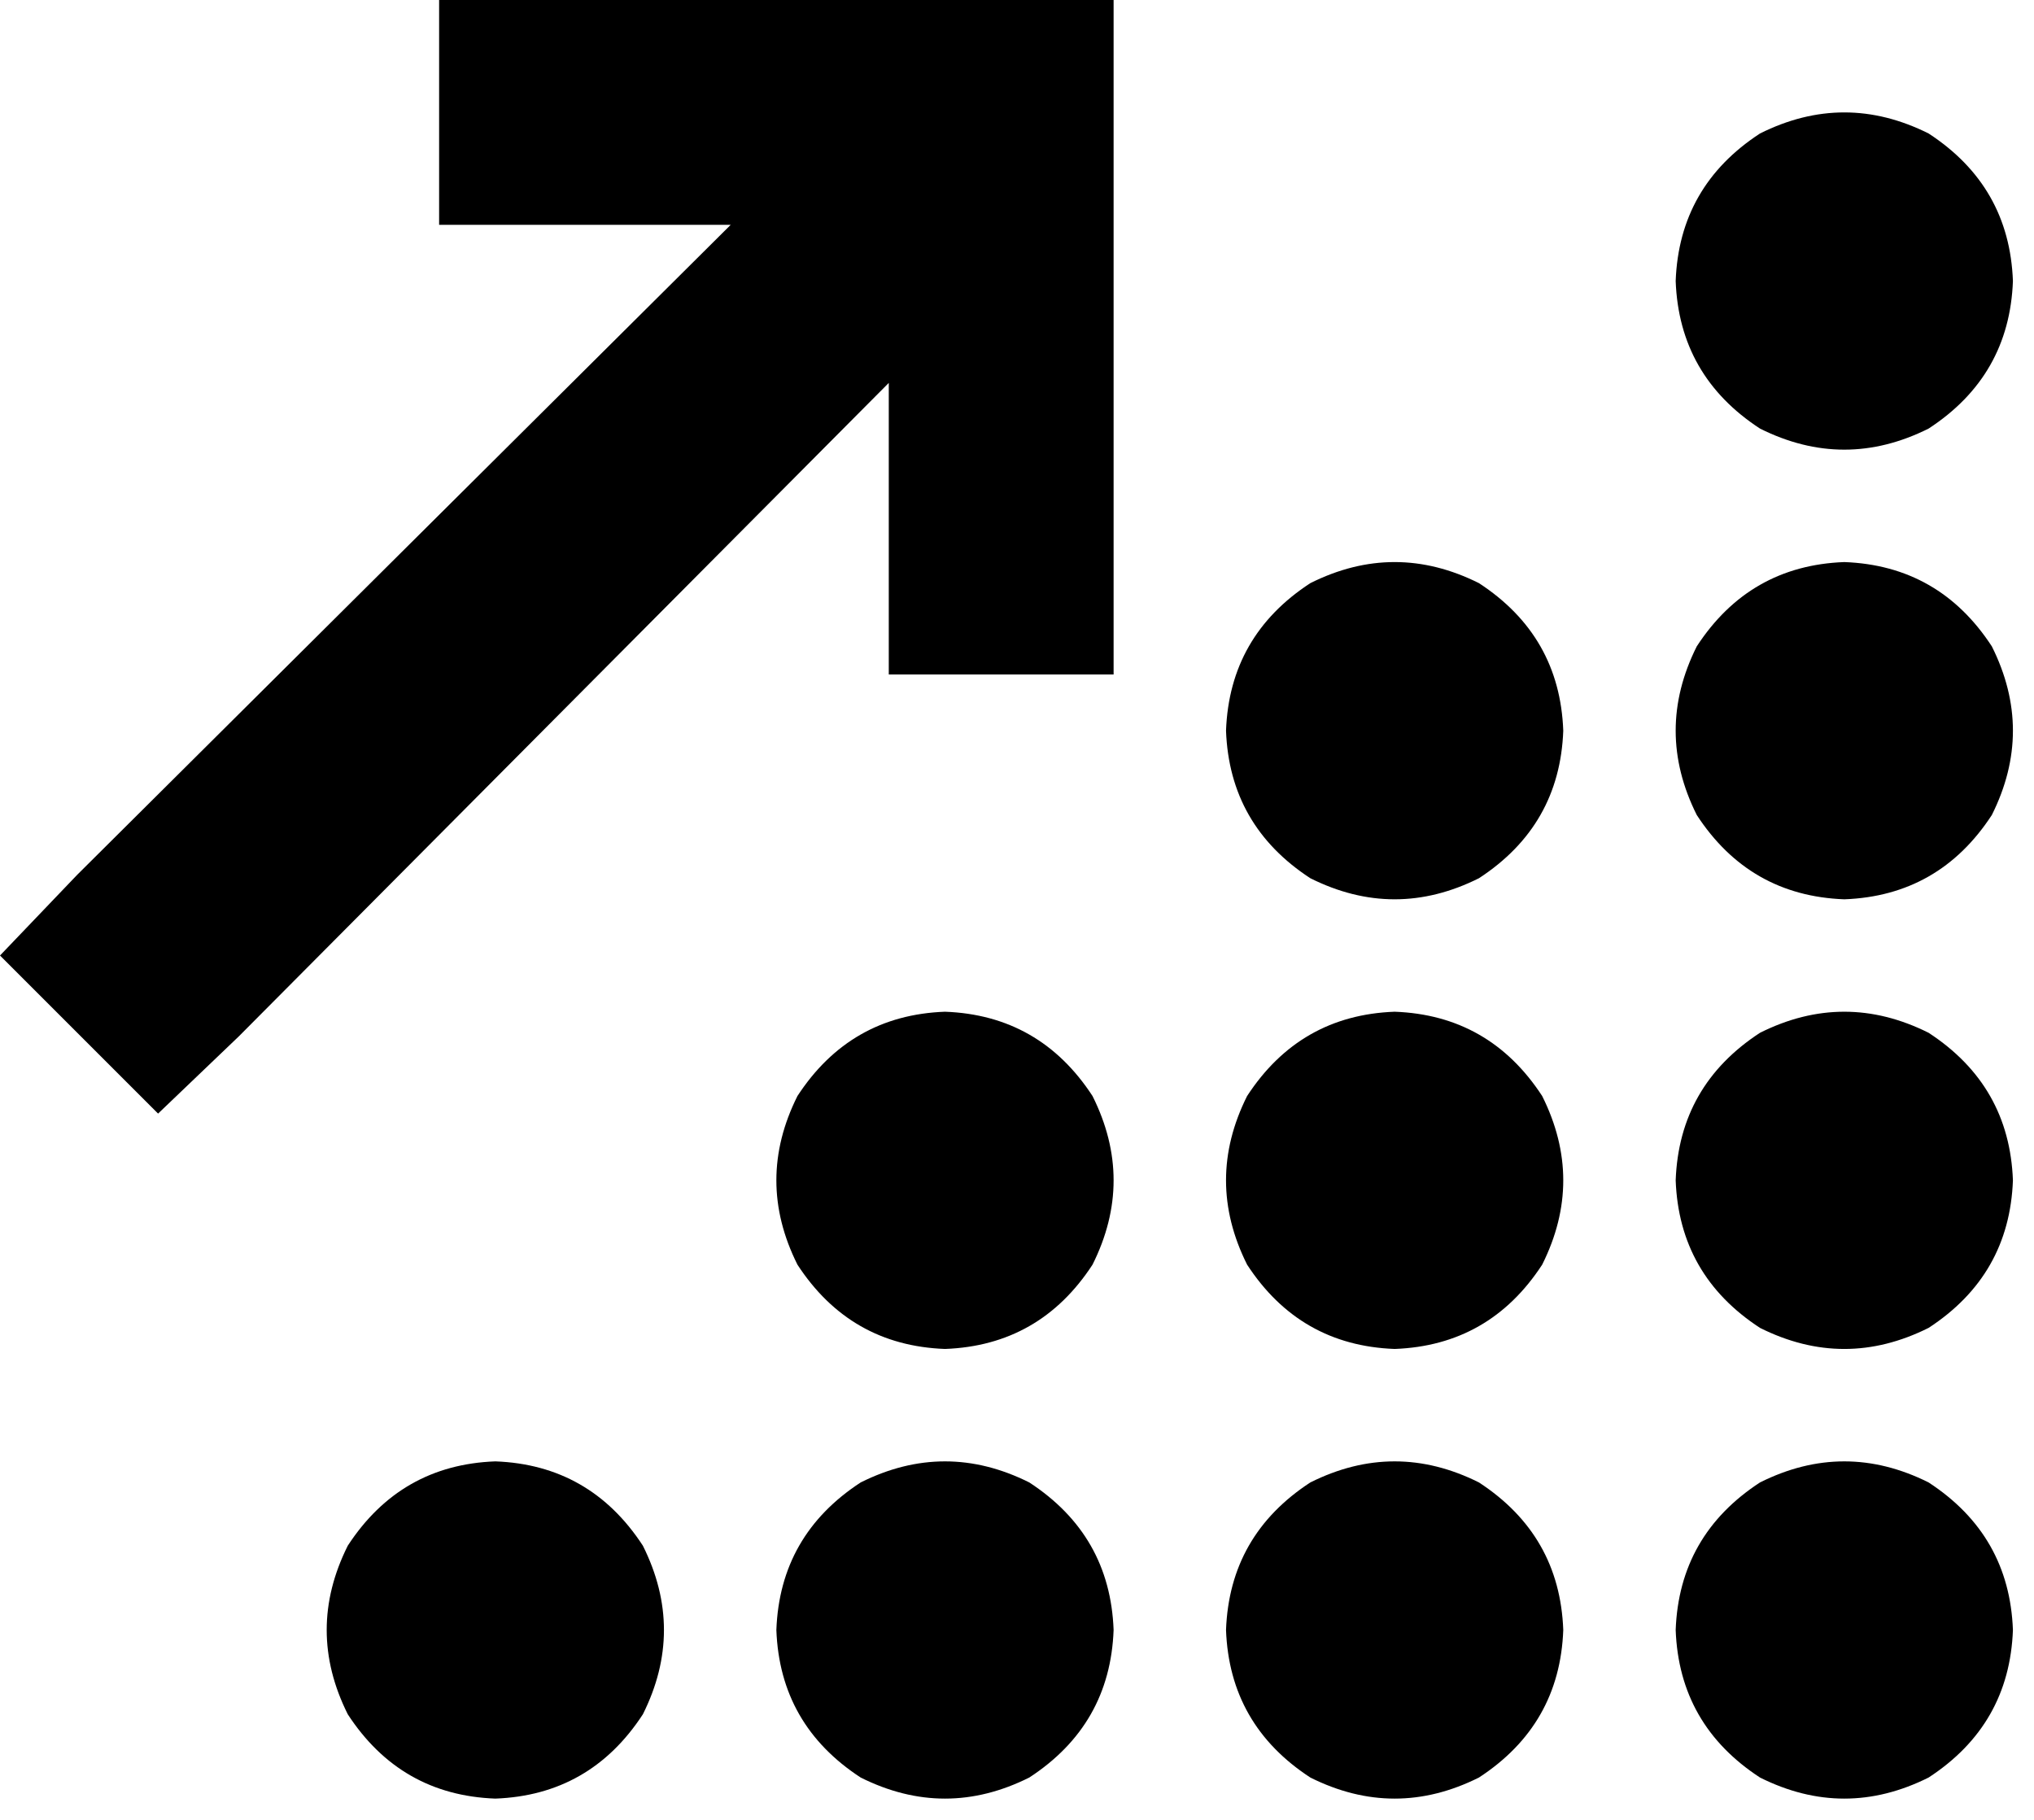 <svg xmlns="http://www.w3.org/2000/svg" viewBox="0 0 579 518">
    <path d="M 157 0 L 125 0 L 125 64 L 157 64 L 208 64 L 22 249 L 0 272 L 45 317 L 68 295 L 253 109 L 253 160 L 253 192 L 317 192 L 317 160 L 317 32 L 317 0 L 285 0 L 157 0 L 157 0 Z M 573 80 Q 572 53 549 38 Q 525 26 501 38 Q 478 53 477 80 Q 478 107 501 122 Q 525 134 549 122 Q 572 107 573 80 L 573 80 Z M 445 208 Q 444 181 421 166 Q 397 154 373 166 Q 350 181 349 208 Q 350 235 373 250 Q 397 262 421 250 Q 444 235 445 208 L 445 208 Z M 397 384 Q 424 383 439 360 Q 451 336 439 312 Q 424 289 397 288 Q 370 289 355 312 Q 343 336 355 360 Q 370 383 397 384 L 397 384 Z M 445 464 Q 444 437 421 422 Q 397 410 373 422 Q 350 437 349 464 Q 350 491 373 506 Q 397 518 421 506 Q 444 491 445 464 L 445 464 Z M 573 464 Q 572 437 549 422 Q 525 410 501 422 Q 478 437 477 464 Q 478 491 501 506 Q 525 518 549 506 Q 572 491 573 464 L 573 464 Z M 269 384 Q 296 383 311 360 Q 323 336 311 312 Q 296 289 269 288 Q 242 289 227 312 Q 215 336 227 360 Q 242 383 269 384 L 269 384 Z M 317 464 Q 316 437 293 422 Q 269 410 245 422 Q 222 437 221 464 Q 222 491 245 506 Q 269 518 293 506 Q 316 491 317 464 L 317 464 Z M 141 512 Q 168 511 183 488 Q 195 464 183 440 Q 168 417 141 416 Q 114 417 99 440 Q 87 464 99 488 Q 114 511 141 512 L 141 512 Z M 573 336 Q 572 309 549 294 Q 525 282 501 294 Q 478 309 477 336 Q 478 363 501 378 Q 525 390 549 378 Q 572 363 573 336 L 573 336 Z M 525 256 Q 552 255 567 232 Q 579 208 567 184 Q 552 161 525 160 Q 498 161 483 184 Q 471 208 483 232 Q 498 255 525 256 L 525 256 Z"/>
</svg>
